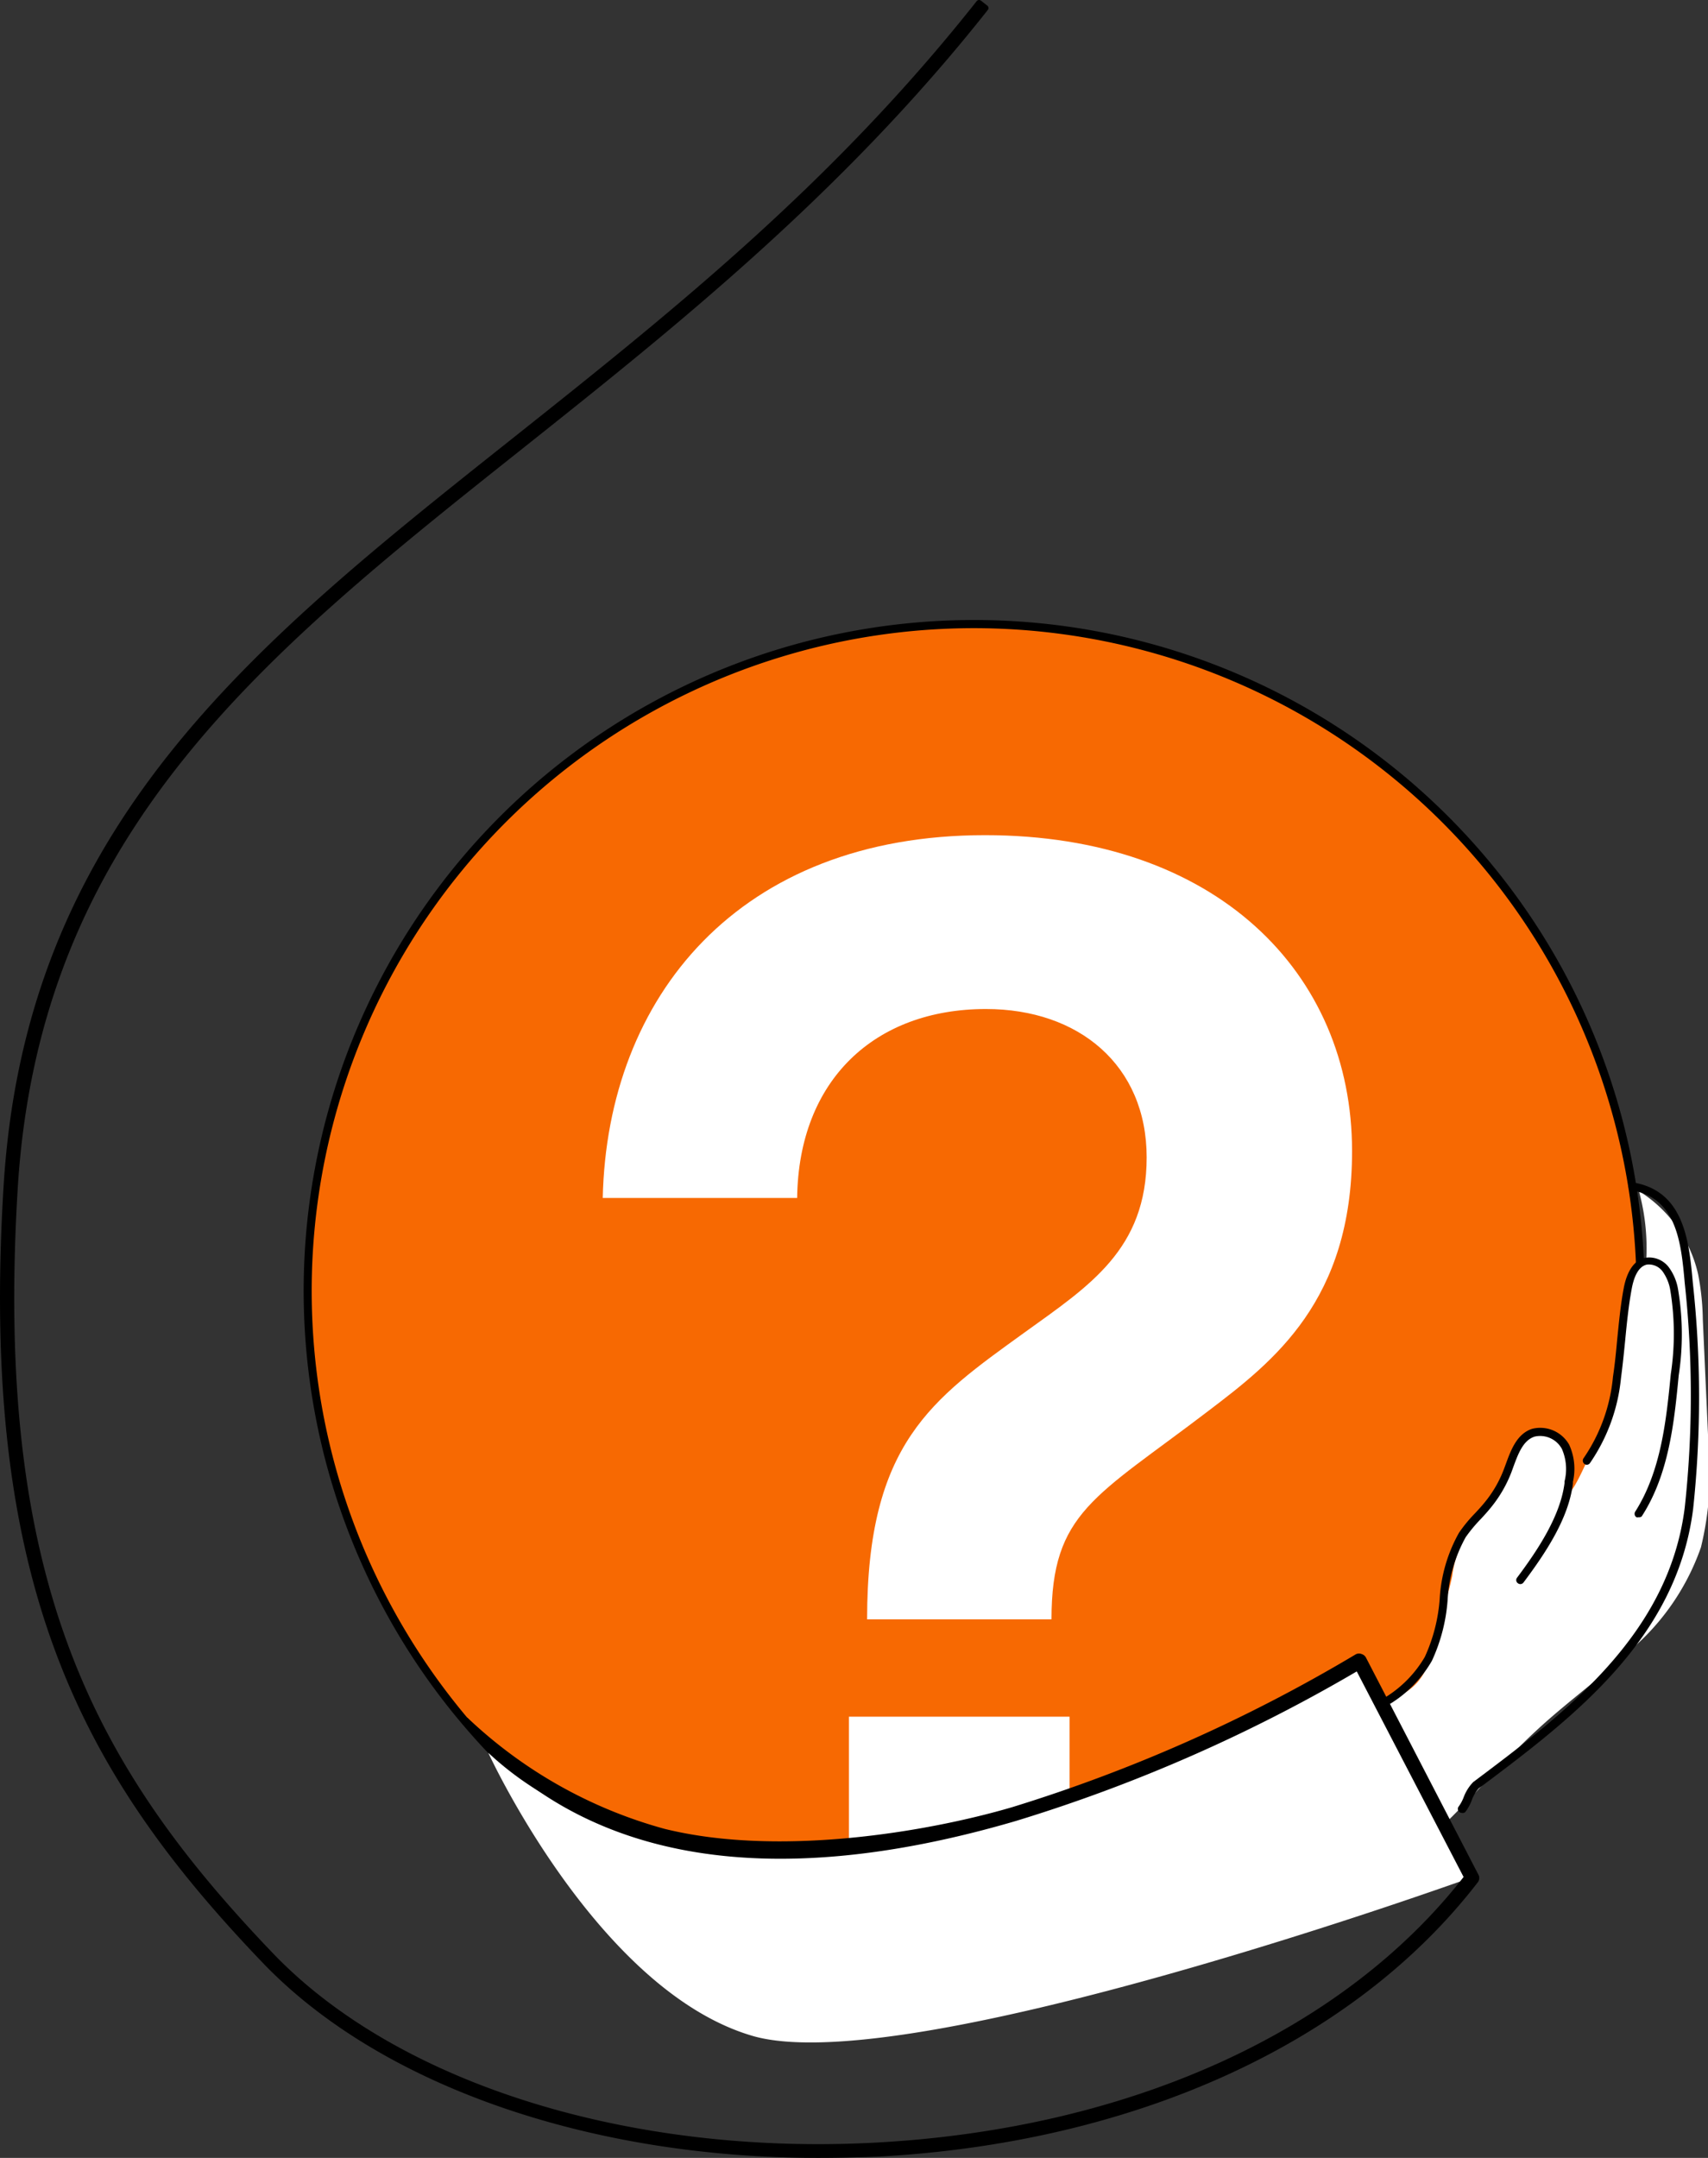 <svg xmlns="http://www.w3.org/2000/svg" viewBox="0 0 138.2 174.51"><rect x="0" y="0" width="138.2" height="174.51" fill="#333333" stroke="none"/><defs><style>.cls-1{fill:#f76902;}.cls-2{fill:#fff;}.cls-3{stroke:#000;stroke-linecap:round;stroke-linejoin:round;stroke-width:0.5px;}</style></defs><g id="Layer_2" data-name="Layer 2"><g id="Layer_2-2" data-name="Layer 2"><circle class="cls-1" cx="78.82" cy="104.4" r="53.92"/><path d="M78.82,158.64a54.25,54.25,0,1,1,54.25-54.24A54.3,54.3,0,0,1,78.82,158.64Zm0-107.84a53.6,53.6,0,1,0,53.6,53.6A53.65,53.65,0,0,0,78.82,50.8Z"/><path class="cls-2" d="M82.87,107.78c5.26-3.79,9.91-6.72,9.91-14.18s-5.5-12-13-12c-9,0-15.16,5.74-15.28,15.28H48.77c.36-16.26,11-29.34,30.93-29.34,18.7,0,29.7,11.13,29.7,25.55,0,12.1-6.35,17-11.61,21-9.17,7-12.71,8.19-12.71,16.87H70.16C70.16,116.71,75.42,113.16,82.87,107.78Z"/><rect class="cls-2" x="68.69" y="138.83" width="17.85" height="17.73"/><path class="cls-2" d="M110,134.28l9.09,17.54s-45.7,16.53-58.25,12.81-21.33-22.88-21.33-22.88A25.51,25.51,0,0,0,48,147c5.85,2,14.67,4.59,26,2C100,142.81,110,134.28,110,134.28Z"/><path class="cls-2" d="M116,133.06c.39-1.93,1.1-3.67,1.5-5.6a8.69,8.69,0,0,1,2-4.55,27.9,27.9,0,0,0,2.58-3.68c.47-.73.81-2.12,1.31-2.81a1.67,1.67,0,0,1,2.14-.61c2.41,1.26,1.11,4.5,1.11,5.15.61,0,1.67-2.7,2-3.25,1.34-2.6,2.29-4.61,2.41-7.54a29.9,29.9,0,0,1,.25-4.44c.28-1.46.58-2.91,1.89-3.61a17.52,17.52,0,0,0-.58-5.8,10.71,10.71,0,0,1,4.79,6.73,20.36,20.36,0,0,1,.38,3.65l.44,9.76a25.7,25.7,0,0,1-.59,8.67,19.22,19.22,0,0,1-5.53,8.16c-2.41,2.28-5.12,4.22-7.57,6.46-2.72,2.48-5.1,5.3-7.74,7.85a2.36,2.36,0,0,1-1.49.84,2.26,2.26,0,0,1-1.7-1.16,13.93,13.93,0,0,1-2.43-6c-.21-1.35-.15-3.14,1.22-3.89.41-.23.89-.3,1.31-.52a4.14,4.14,0,0,0,1.45-1.46A7.39,7.39,0,0,0,116,133.06Z"/><path class="cls-3" d="M66.2,174.26c-18.46,0-35.32-5.84-44.78-15.72C6.71,143.19-1.42,128,.54,95.93c1.78-29.05,20-43.55,41.16-60.34C54.37,25.52,67.48,15.1,79.22.25l.51.4C67.94,15.57,54.21,26.47,42.1,36.1,21.09,52.79,3,67.21,1.19,96c-1.95,31.86,6.11,46.9,20.7,62.12,10.14,10.59,28.94,16.49,49.05,15.4,20.53-1.12,37.93-9,47.78-21.7l-8.84-17a128.62,128.62,0,0,1-27.74,12.2c-20.24,5.93-35.26,3.16-44.44-7.88a37.8,37.8,0,0,0,16,9c9.28,2.3,21.34.28,28.26-1.75A127.57,127.57,0,0,0,109.83,134a.31.31,0,0,1,.26,0,.34.34,0,0,1,.21.16l9.09,17.54a.32.32,0,0,1,0,.35c-9.94,12.92-27.58,21-48.38,22.11C69.38,174.22,67.78,174.26,66.2,174.26Z"/><path d="M112.35,137.81a.32.32,0,0,1-.19-.59,9.41,9.41,0,0,0,3.13-3.23,13.63,13.63,0,0,0,1.2-4.68,12.33,12.33,0,0,1,1.56-5.35,11.59,11.59,0,0,1,1.29-1.57c.27-.29.54-.58.79-.89a9.51,9.51,0,0,0,1.55-2.67l.16-.43c.42-1.15.9-2.45,2.13-2.85a2.69,2.69,0,0,1,3,1.29,4.71,4.71,0,0,1,.3,3l0,.14c-.35,2.82-2.2,5.6-4,8a.32.32,0,0,1-.45.06.31.31,0,0,1-.07-.45c1.71-2.28,3.5-5,3.84-7.64v-.14a4.07,4.07,0,0,0-.21-2.63,2,2,0,0,0-2.21-1c-.93.3-1.33,1.39-1.72,2.45l-.16.44a10.43,10.43,0,0,1-1.66,2.85c-.26.32-.53.62-.81.92a12.06,12.06,0,0,0-1.23,1.48,11.83,11.83,0,0,0-1.46,5.09,14.09,14.09,0,0,1-1.27,4.9,9.84,9.84,0,0,1-3.33,3.45A.32.32,0,0,1,112.35,137.81Z"/><path d="M132.59,122.7a.41.41,0,0,1-.18,0,.33.33,0,0,1-.1-.45c2.11-3.31,2.52-7.47,2.88-11.13a21.73,21.73,0,0,0-.05-6.83,3.59,3.59,0,0,0-.63-1.49,1.39,1.39,0,0,0-1.26-.53c-.75.17-1.08,1.15-1.23,2-.25,1.36-.39,2.76-.52,4.11-.1,1-.2,2-.34,3.06a14.63,14.63,0,0,1-2.51,6.88.31.31,0,0,1-.45.07.34.34,0,0,1-.07-.46,13.87,13.87,0,0,0,2.38-6.58c.15-1,.25-2,.34-3,.14-1.37.27-2.79.53-4.17s.85-2.27,1.73-2.46a2,2,0,0,1,1.9.74,4.13,4.13,0,0,1,.76,1.77,21.89,21.89,0,0,1,.06,7c-.36,3.73-.78,8-3,11.41A.33.33,0,0,1,132.59,122.7Z"/><path d="M118.28,146.61a.26.26,0,0,1-.19-.07.31.31,0,0,1-.06-.45,3.18,3.18,0,0,0,.41-.77,3.55,3.55,0,0,1,.76-1.2c7.44-5.58,15.83-11.88,17.12-22.22a83.88,83.88,0,0,0,0-18.12c-.29-3.24-.63-6.9-4.28-7.51a.32.32,0,1,1,.11-.64c4.14.69,4.52,4.79,4.82,8.09A85.19,85.19,0,0,1,137,122c-1.33,10.62-9.84,17-17.35,22.63a2.85,2.85,0,0,0-.58,1,3.88,3.88,0,0,1-.5.9A.3.3,0,0,1,118.28,146.61Z"/></g></g></svg>